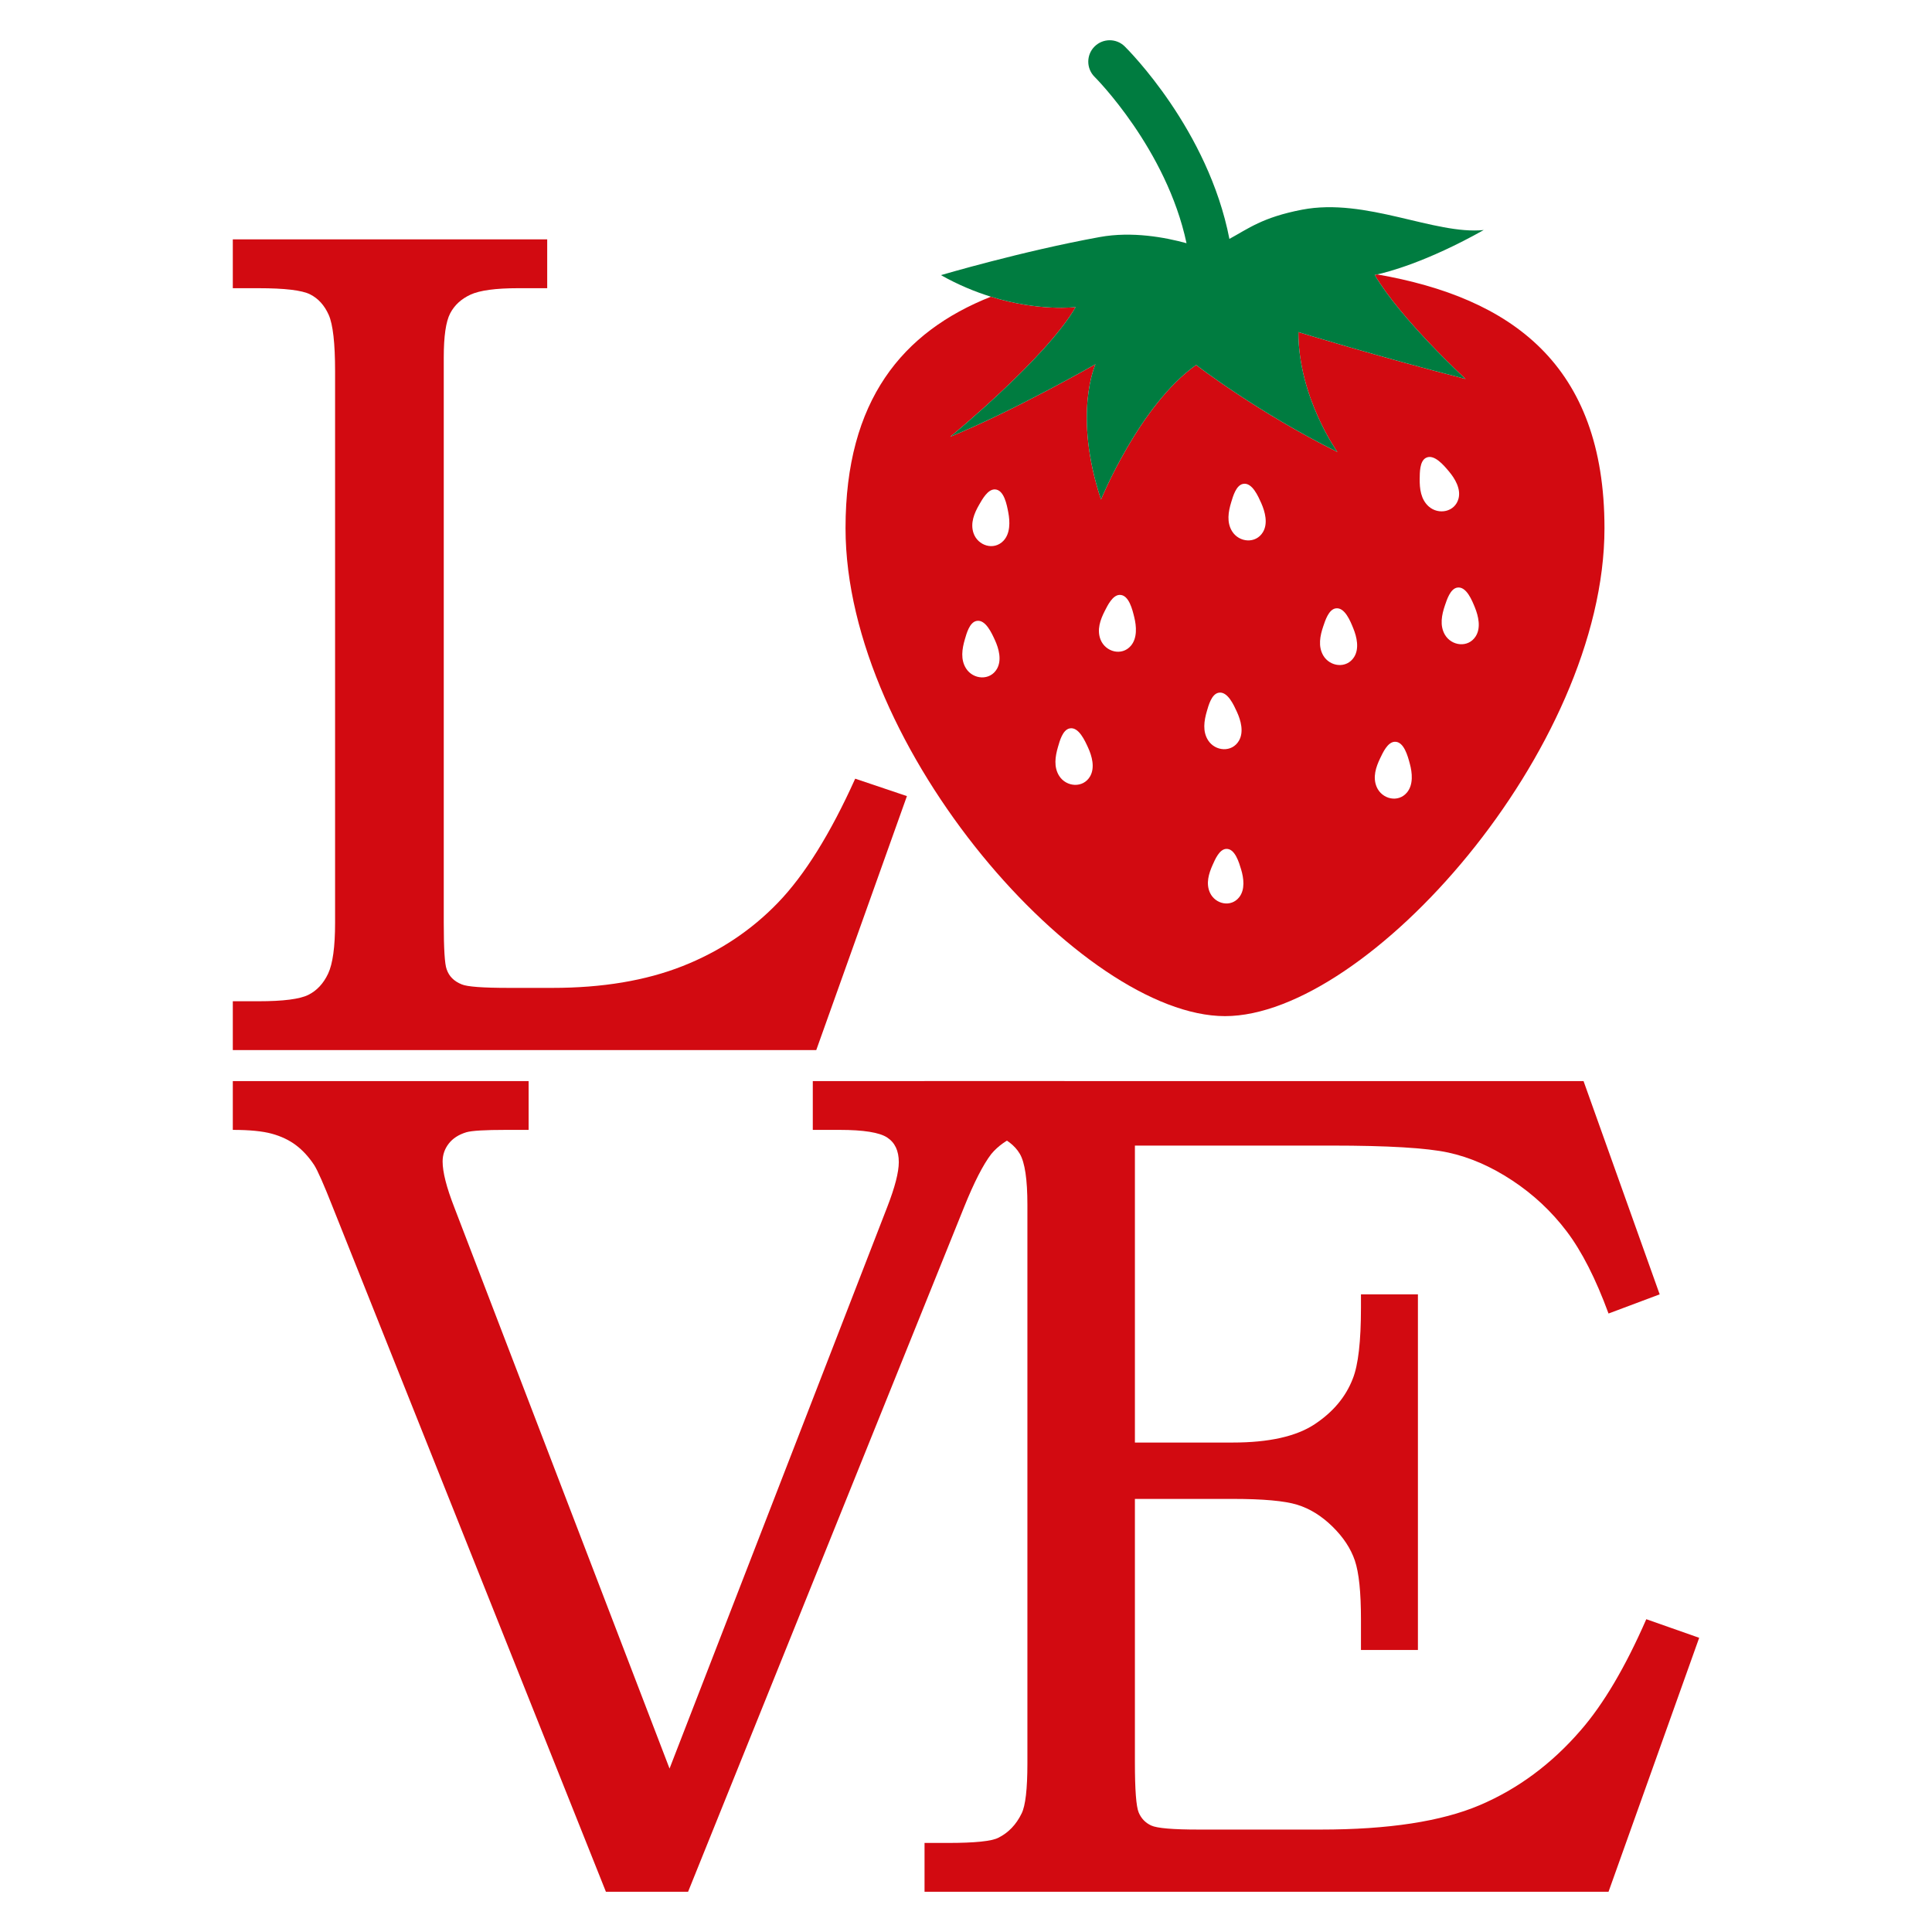 <?xml version="1.0" encoding="utf-8"?>
<!-- Generator: Adobe Illustrator 19.2.1, SVG Export Plug-In . SVG Version: 6.00 Build 0)  -->
<svg version="1.1" id="Layer_1" xmlns="http://www.w3.org/2000/svg" xmlns:xlink="http://www.w3.org/1999/xlink" x="0px" y="0px"
	 width="864px" height="864px" viewBox="0 0 864 864" enable-background="new 0 0 864 864" xml:space="preserve">
<g>
	<path fill="#D20A11" d="M659.936,284.574c-3.345,5.256-10.793,4.367-13.788-0.755
		c-2.359-4.114-1.417-8.811,0.017-13.037c0.873-2.557,2.391-7.457,5.498-8.001c4.125-0.722,6.695,5.894,7.917,8.872
		C661.164,275.552,662.36,280.77,659.936,284.574 M638.911,226.475c-3.529-3.177-4.077-7.928-4.019-12.397
		c0.049-2.693-0.027-7.829,2.774-9.312c3.695-1.968,8.181,3.539,10.26,5.996
		c2.73,3.225,5.461,7.816,4.34,12.184C650.7,228.978,643.332,230.422,638.911,226.475 M629.239,354.366
		c-3.959,4.807-11.256,3.008-13.584-2.438c-1.853-4.366-0.339-8.912,1.605-12.934
		c1.169-2.427,3.285-7.117,6.447-7.269c4.179-0.215,5.919,6.661,6.759,9.778
		C631.575,345.566,632.114,350.879,629.239,354.366 M605.541,293.874c-3.345,5.252-10.793,4.363-13.792-0.755
		c-2.364-4.114-1.422-8.81,0.021-13.041c0.867-2.553,2.391-7.458,5.509-8.002c4.115-0.72,6.684,5.894,7.896,8.873
		C606.78,284.852,607.964,290.07,605.541,293.874 M564.809,237.941c-3.199,5.358-10.658,4.694-13.803-0.326
		c-2.505-4.032-1.702-8.762-0.398-13.04c0.786-2.576,2.153-7.535,5.261-8.173
		c4.098-0.851,6.856,5.686,8.181,8.623C565.757,228.883,567.114,234.056,564.809,237.941 M554.199,401.212
		c-3.662,4.716-10.695,3.19-13.102-1.983c-1.885-4.134-0.555-8.536,1.2-12.444
		c1.061-2.366,2.962-6.923,5.984-7.15c4.002-0.328,5.865,6.231,6.759,9.2
		C556.209,392.707,556.87,397.79,554.199,401.212 M539.713,318.042c0.754-2.586,2.073-7.557,5.164-8.229
		c4.083-0.905,6.927,5.598,8.273,8.522c1.772,3.836,3.172,8.988,0.921,12.899
		c-3.118,5.389-10.605,4.823-13.803-0.171C537.725,327.067,538.463,322.334,539.713,318.042 M505.712,288.817
		c-4.071,4.708-11.32,2.741-13.529-2.755c-1.745-4.419-0.129-8.931,1.912-12.904
		c1.222-2.391,3.452-7.029,6.603-7.117c4.19-0.124,5.763,6.798,6.538,9.936
		C508.249,280.067,508.658,285.395,505.712,288.817 M487.498,347.182c-3.114,5.39-10.61,4.823-13.809-0.167
		c-2.543-4.004-1.799-8.732-0.544-13.023c0.748-2.586,2.063-7.557,5.159-8.234
		c4.071-0.901,6.92,5.601,8.267,8.525C488.338,338.121,489.744,343.269,487.498,347.182 M448.726,241.857
		c-4.314,4.506-11.455,2.16-13.367-3.441c-1.513-4.489,0.323-8.913,2.564-12.775c1.351-2.334,3.808-6.854,6.964-6.778
		c4.185,0.098,5.402,7.083,6.015,10.257C451.7,233.267,451.846,238.602,448.726,241.857 M445.841,299.12
		c-3.114,5.391-10.61,4.823-13.805-0.168c-2.553-4.003-1.804-8.729-0.554-13.022
		c0.754-2.585,2.074-7.561,5.165-8.229c4.083-0.907,6.92,5.597,8.272,8.521
		C446.681,290.059,448.086,295.207,445.841,299.12 M615.897,122.715c-0.721,0.157-1.131,0.232-1.131,0.232
		c11.773,19.964,40.635,46.524,40.635,46.524c-38.691-9.878-74.758-20.957-74.758-20.957
		c-0.017,29.292,17.454,53.615,17.454,53.615c-35.502-17.575-63.179-38.909-63.179-38.909
		c-25.2,17.765-42.552,60.169-42.552,60.169c-12.657-38.332-2.462-60.508-2.462-60.508
		s-36.477,20.827-64.978,32.452c0,0,42.8-35.007,56.113-58.012c0,0-16.205,2.109-37.898-4.633
		c-39.568,15.684-65.016,46.31-65.016,103.501c0,98.881,105.963,218.227,169.708,218.227
		c63.744,0,169.697-119.346,169.697-218.227C717.531,162.857,675.727,133.171,615.897,122.715"/>
	<path fill="#007C40" d="M481.04,137.321c-13.313,23.005-56.113,58.012-56.113,58.012
		c28.501-11.625,64.978-32.451,64.978-32.451s-10.195,22.175,2.461,60.507c0,0,17.353-42.404,42.553-60.169
		c0,0,27.676,21.335,63.179,38.909c0,0-17.471-24.323-17.455-53.614c0,0,36.068,11.078,74.759,20.956
		c0,0-28.862-26.56-40.635-46.524c0,0,0.409-0.075,1.131-0.231c4.433-0.968,21.936-5.412,47.636-19.846
		c-22.032,2.23-52.601-14.604-81.264-9.094c-17.713,3.409-24.062,8.502-32.475,13.059
		c-9.494-48.82-45.116-84.396-46.823-86.086c-3.764-3.707-9.813-3.656-13.529,0.103
		c-3.716,3.762-3.668,9.823,0.081,13.537c0.377,0.36,32.147,32.238,41.098,74.378
		c-9.544-2.627-24.354-5.391-38.809-2.76c-34.614,6.285-71.015,17.036-71.015,17.036
		c7.787,4.391,15.343,7.474,22.345,9.646C464.834,139.43,481.04,137.321,481.04,137.321"/>
	<path fill="#D20A11" d="M104.113,107.055h140.598v21.83h-12.994c-10.05,0-17.152,0.963-21.311,2.883
		c-4.158,1.925-7.191,4.718-9.096,8.389c-1.909,3.671-2.858,10.221-2.858,19.654V412.68
		c0,11.609,0.43,18.541,1.299,20.791c1.039,3.118,3.289,5.372,6.757,6.756c2.425,1.041,9.441,1.56,21.051,1.56
		h19.492c22.349,0,41.752-3.249,58.214-9.746c16.458-6.498,30.666-15.938,42.621-28.328
		c11.955-12.385,23.475-30.881,34.565-55.486l23.13,7.797l-40.542,113.57H104.113v-21.83h11.435
		c11.086,0,18.537-0.95,22.35-2.858c3.809-1.905,6.757-5.069,8.836-9.486c2.079-4.418,3.118-11.995,3.118-22.74
		v-246.631c0-12.559-0.954-20.977-2.858-25.253c-1.909-4.276-4.678-7.33-8.317-9.161
		c-3.638-1.832-11.349-2.749-23.13-2.749h-11.435V107.055z"/>
	<path fill="#D20A11" d="M104.113,483.461h132.289v21.83h-10.136c-9.356,0-15.248,0.349-17.673,1.048
		c-3.468,1.048-6.107,2.753-7.926,5.108c-1.82,2.355-2.73,5.019-2.73,7.984c0,4.715,1.731,11.524,5.198,20.425
		l96.287,251.049l97.327-251.049c3.464-8.901,5.197-15.622,5.197-20.162c0-5.06-1.733-8.726-5.197-10.996
		c-3.468-2.27-10.571-3.407-21.311-3.407h-11.955v-21.83h112.6v21.83c-9.706-0.17-16.853,0.703-21.441,2.623
		c-4.593,1.921-8.362,4.63-11.305,8.121c-3.639,4.719-7.711,12.67-12.214,23.849L307.717,846h-36.753
		L148.814,539.859c-3.989-10.127-6.758-16.409-8.317-18.854c-2.428-3.667-5.157-6.635-8.187-8.905
		c-3.034-2.27-6.626-3.972-10.785-5.108c-4.158-1.133-9.965-1.702-17.412-1.702V483.461z"/>
	<path fill="#D20A11" d="M413.459,483.461h294.709l34.045,95.377l-22.87,8.576
		c-5.726-15.593-11.971-27.848-18.736-36.773c-6.765-8.921-14.874-16.503-24.327-22.74
		c-9.454-6.237-18.996-10.396-28.625-12.474c-9.627-2.079-27.016-3.119-52.168-3.119h-87.95v132.801h43.774
		c16.153,0,28.356-2.728,36.607-8.185c8.251-5.458,13.94-12.256,17.067-20.401
		c2.428-6.062,3.646-16.633,3.646-31.706v-5.978h25.47v159.049h-25.47v-13.774c0-12.125-0.913-20.875-2.736-26.248
		c-1.824-5.369-5.166-10.436-10.03-15.203c-4.865-4.763-10.119-8.013-15.764-9.746
		c-5.645-1.731-15.245-2.599-28.79-2.599h-43.774v117.78c0,12.279,0.56,19.763,1.689,22.444
		c1.129,2.679,2.992,4.624,5.596,5.835c2.602,1.21,9.717,1.815,21.342,1.815h54.397
		c30.363,0,54.089-3.639,71.18-10.915c17.087-7.277,32.133-18.424,45.127-33.444
		c10.221-11.735,20.011-28.312,29.367-49.719l23.649,8.317L719.344,846H413.459v-21.83h10.396
		c12.125,0,19.662-0.772,22.61-2.322c4.503-2.234,7.967-5.848,10.396-10.835c1.729-3.439,2.599-10.923,2.599-22.447
		V538.816c0-11.35-1.129-18.947-3.378-22.788c-2.254-3.842-6.152-6.81-11.695-8.905
		c-2.948-1.219-13.254-1.832-30.927-1.832V483.461z"/>
</g>
</svg>
